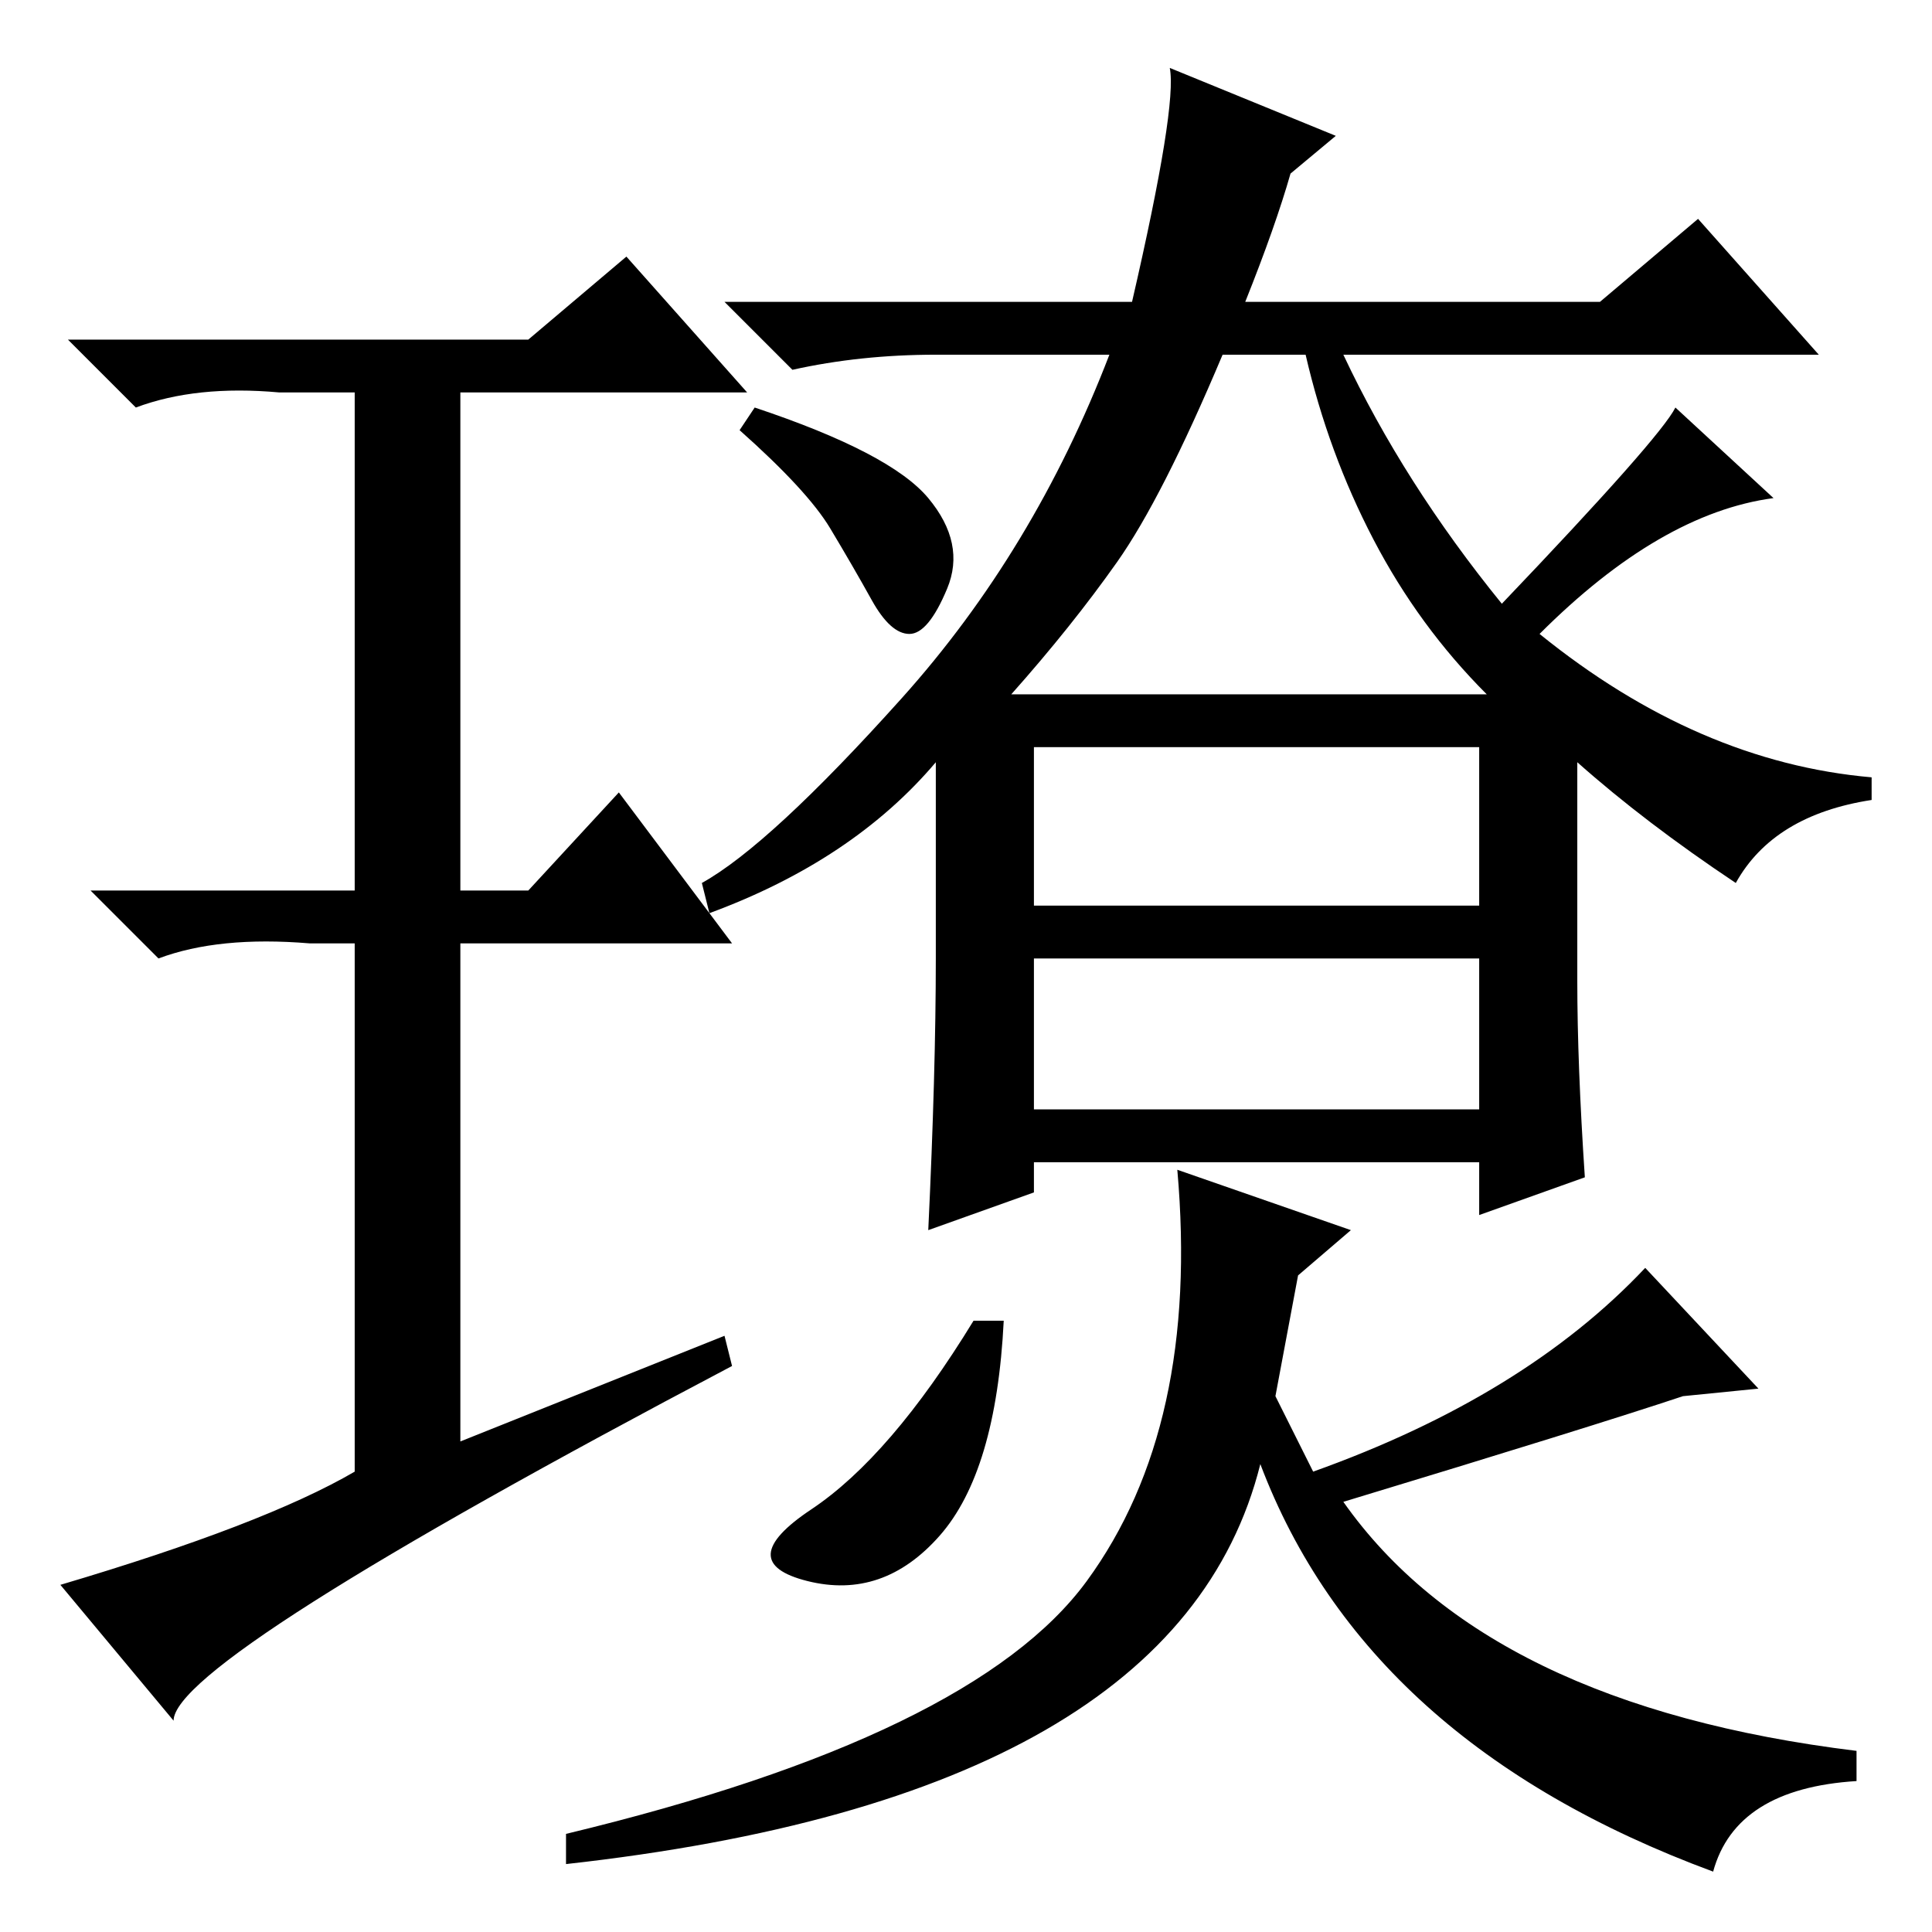 <?xml version="1.0" standalone="no"?>
<!DOCTYPE svg PUBLIC "-//W3C//DTD SVG 1.1//EN" "http://www.w3.org/Graphics/SVG/1.1/DTD/svg11.dtd" >
<svg xmlns="http://www.w3.org/2000/svg" xmlns:xlink="http://www.w3.org/1999/xlink" version="1.1" viewBox="0 -36 256 256">
  <g transform="matrix(1 0 0 -1 0 220)">
   <path fill="currentColor"
d="M209 126q0 -11 1 -26l-14 -5v7h-59v-4l-14 -5q1 21 1 36v26q-11 -13 -30 -20l-1 4q9 5 26.5 24.5t27.5 45.5h-23q-10 0 -19 -2l-9 9h54q6 26 5 31l22 -9l-6 -5q-2 -7 -6 -17h47l13 11l16 -18h-63q8 -17 21 -33q21 22 23 26l13 -12q-15 -2 -31 -18q21 -17 44 -19v-3
q-13 -2 -18 -11q-12 8 -21 16v-29zM148 181.5q-6 -8.5 -14 -17.5h63q-9 9 -15 20.5t-9 24.5h-11q-8 -19 -14 -27.5zM137 136h59v21h-59v-21zM137 109h59v20h-59v-20zM123 190q5 -6 2.5 -12t-5 -6t-5 4.5t-5.5 9.5t-12 13l2 3q18 -6 23 -12zM96 79l1 -4q-74 -39 -74 -47
l-15 18q27 8 39 15v70h-6q-12 1 -20 -2l-9 9h35v66h-10q-11 1 -19 -2l-9 9h61l13 11l16 -18h-38v-66h9l12 13l15 -20h-36v-66zM179 93l-7 -6l-3 -16l5 -10q28 10 44 27l15 -16l-10 -1q-12 -4 -45 -14q19 -27 68 -33v-4q-16 -1 -19 -12q-46 17 -60 54q-11 -44 -92 -53v4
q54 13 69 33.5t12 54.5zM129 81h4q-1 -20 -8.5 -28.5t-17.5 -6t0.5 9.5t21.5 25z" />
  </g>

</svg>
